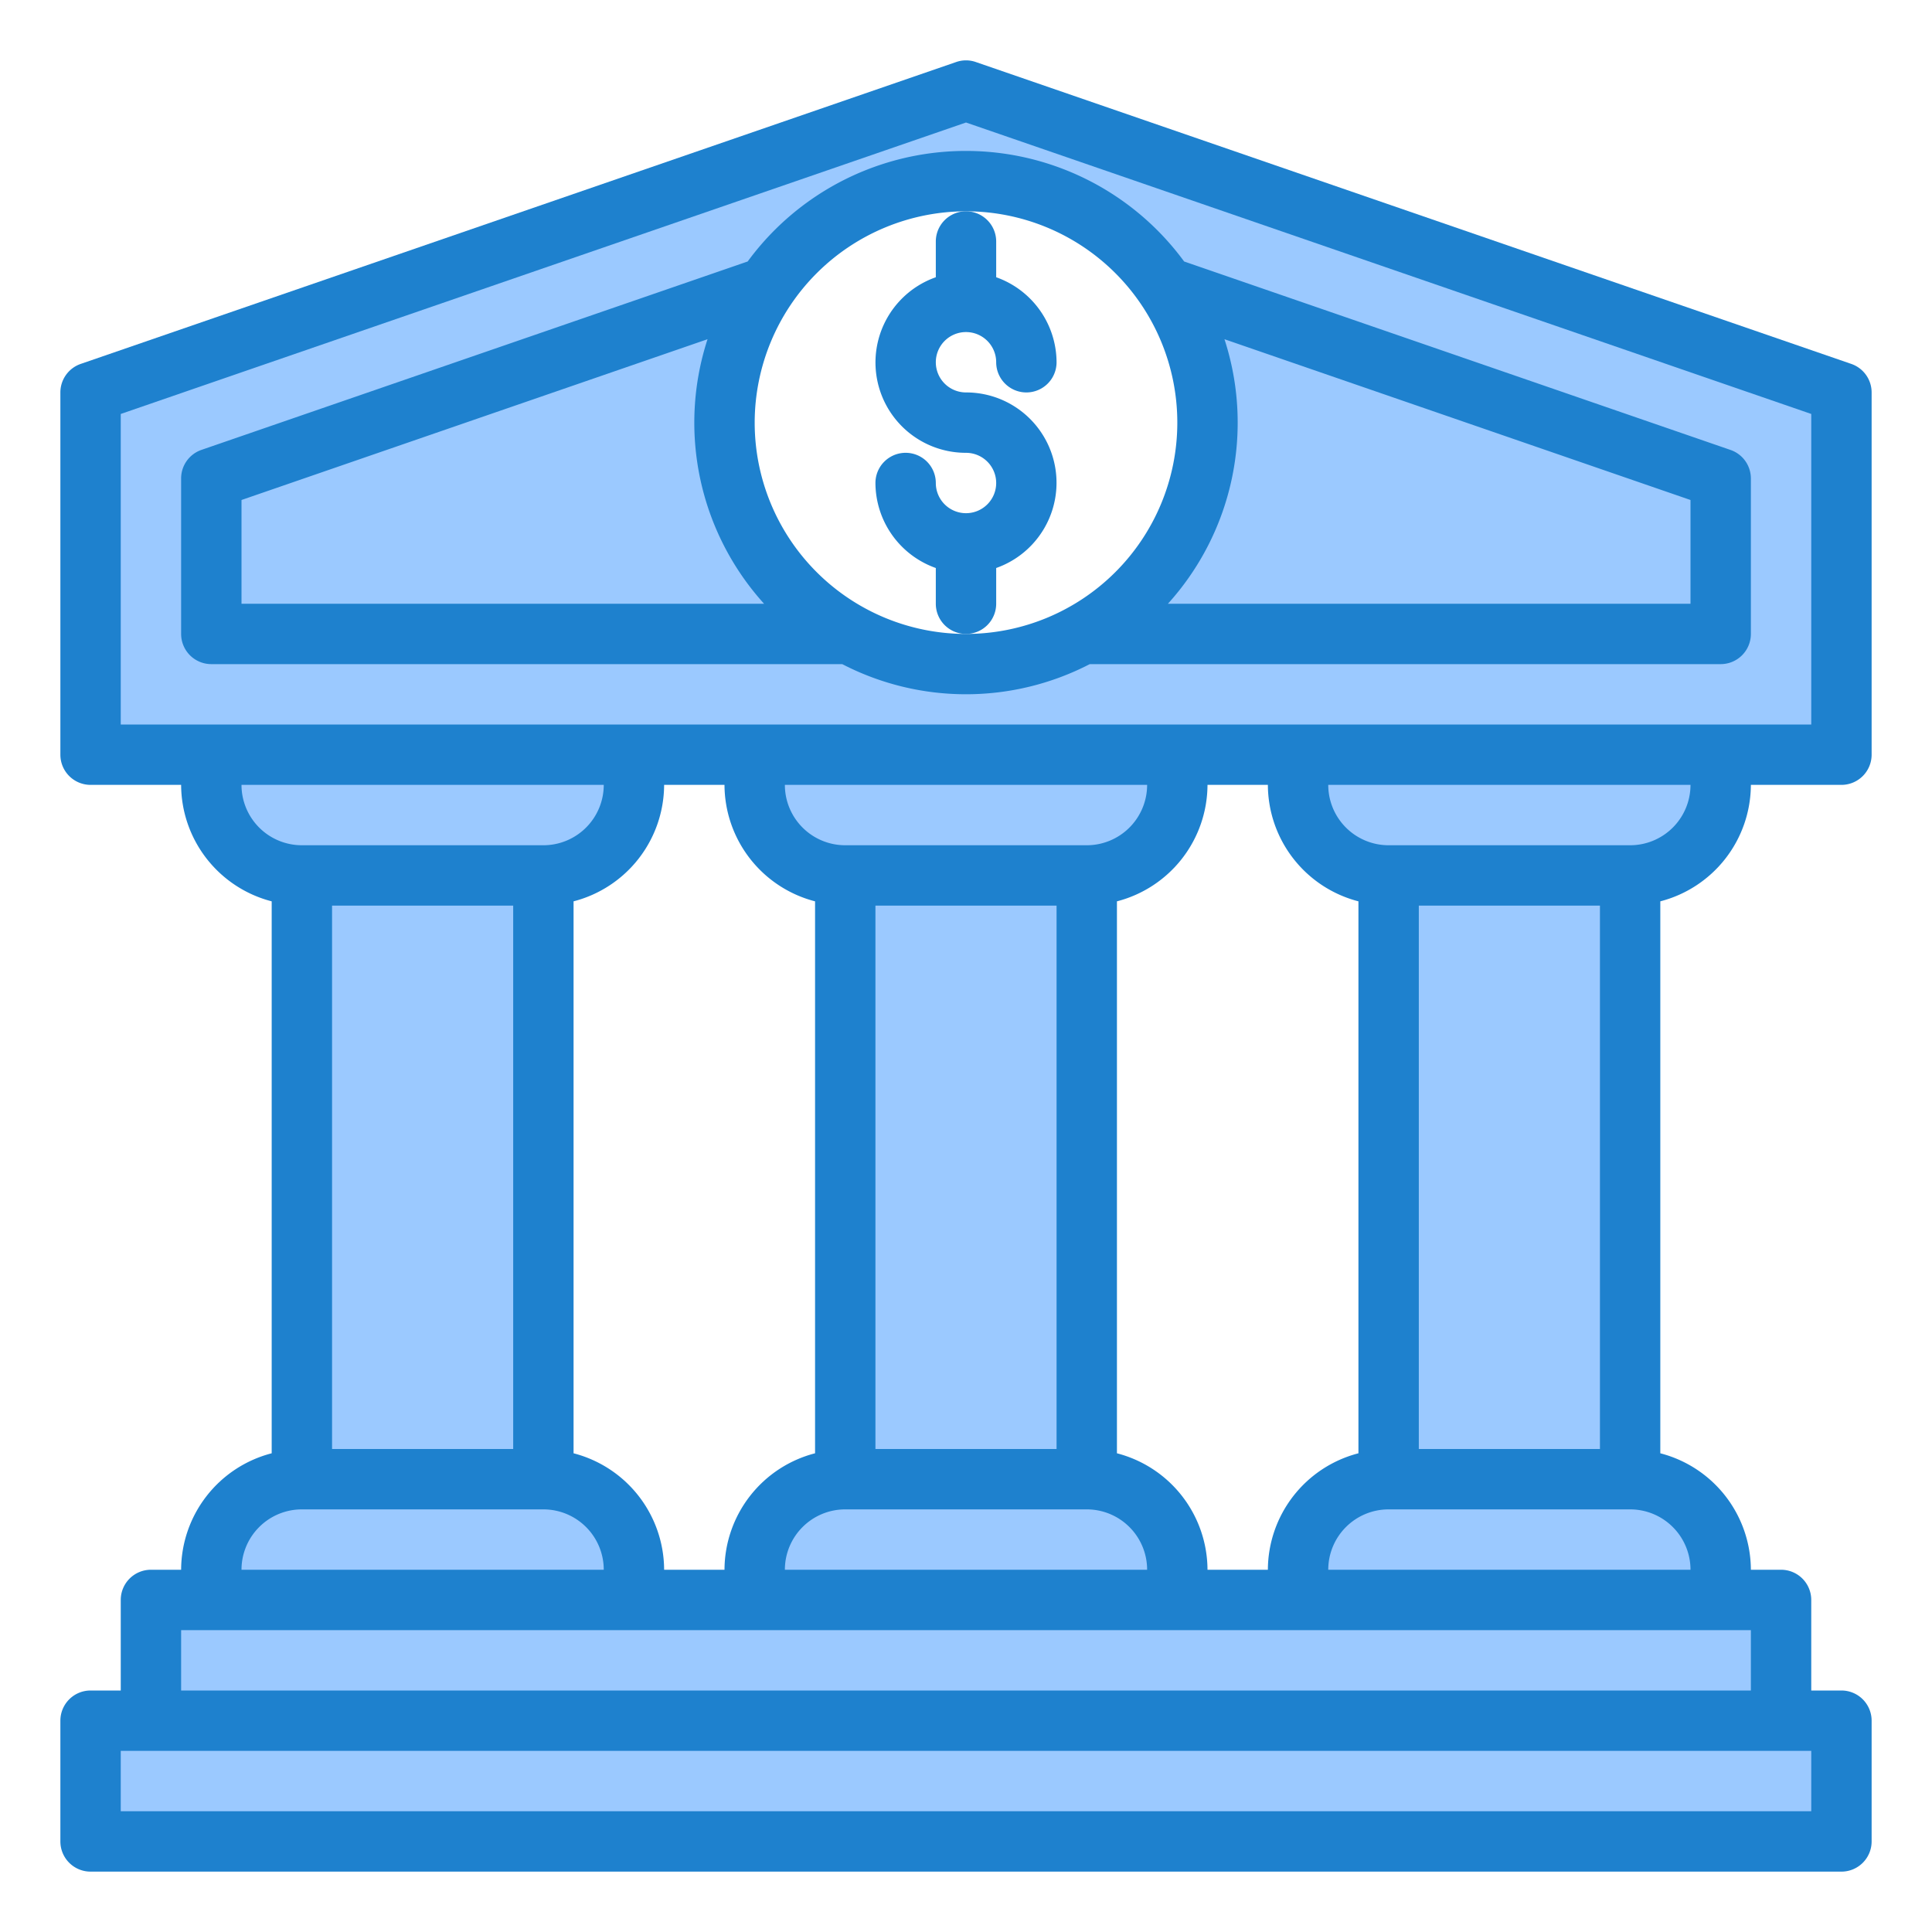 <svg height="512" viewBox="0 0 64 64" width="512" xmlns="http://www.w3.org/2000/svg"><g fill="#9bc9ff"><path d="m35.87 21h21.13v-5.15l-18.379-6.34a8 8 0 0 1 -2.751 11.49z"/><path d="m3 13v12h58v-12l-29-10zm54 2.85v5.15h-21.13a7.988 7.988 0 0 1 -7.74 0h-21.13v-5.15l18.379-6.34a8 8 0 0 1 13.242 0z"/><path d="m24 14a7.964 7.964 0 0 1 1.379-4.49l-18.379 6.34v5.15h21.13a8 8 0 0 1 -4.13-7z"/><path d="m28 29h8a3 3 0 0 0 3-3v-1h-14v1a3 3 0 0 0 3 3z"/><path d="m28 29h8v20h-8z"/><path d="m43 26a3 3 0 0 0 3 3h8a3 3 0 0 0 3-3v-1h-14z"/><path d="m46 29h8v20h-8z"/><path d="m21 26v-1h-14v1a3 3 0 0 0 3 3h8a3 3 0 0 0 3-3z"/><path d="m36 49h-8a3 3 0 0 0 -3 3v1h14v-1a3 3 0 0 0 -3-3z"/><path d="m43 52v1h14v-1a3 3 0 0 0 -3-3h-8a3 3 0 0 0 -3 3z"/><path d="m21 52a3 3 0 0 0 -3-3h-8a3 3 0 0 0 -3 3v1h14z"/><path d="m10 29h8v20h-8z"/><path d="m39 53h-14-4-14-2v4h54v-4h-2-14z"/><path d="m3 57v4h58v-4h-2-54z"/></g><path d="m27.9 22a8.921 8.921 0 0 0 8.2 0h20.9a1 1 0 0 0 1-1v-5.15a1 1 0 0 0 -.674-.945l-18.1-6.243a8.966 8.966 0 0 0 -14.458 0l-18.1 6.243a1 1 0 0 0 -.668.945v5.15a1 1 0 0 0 1 1zm28.1-5.437v3.437h-17.311a8.941 8.941 0 0 0 1.873-8.763zm-24-9.563a7 7 0 1 1 -7 7 7.008 7.008 0 0 1 7-7zm-24 9.563 15.438-5.326a8.941 8.941 0 0 0 1.873 8.763h-17.311z" fill="#1e81ce"/><path d="m58 26h3a1 1 0 0 0 1-1v-12a1 1 0 0 0 -.674-.945l-29-10a.985.985 0 0 0 -.652 0l-29 10a1 1 0 0 0 -.674.945v12a1 1 0 0 0 1 1h3a4 4 0 0 0 3 3.858v18.284a4 4 0 0 0 -3 3.858h-1a1 1 0 0 0 -1 1v3h-1a1 1 0 0 0 -1 1v4a1 1 0 0 0 1 1h58a1 1 0 0 0 1-1v-4a1 1 0 0 0 -1-1h-1v-3a1 1 0 0 0 -1-1h-1a4 4 0 0 0 -3-3.858v-18.284a4 4 0 0 0 3-3.858zm-4 2h-8a2 2 0 0 1 -2-2h12a2 2 0 0 1 -2 2zm-1 20h-6v-18h6zm-11 4h-2a4 4 0 0 0 -3-3.858v-18.284a4 4 0 0 0 3-3.858h2a4 4 0 0 0 3 3.858v18.284a4 4 0 0 0 -3 3.858zm-20 0a4 4 0 0 0 -3-3.858v-18.284a4 4 0 0 0 3-3.858h2a4 4 0 0 0 3 3.858v18.284a4 4 0 0 0 -3 3.858zm-11-22h6v18h-6zm18 0h6v18h-6zm7-2h-8a2 2 0 0 1 -2-2h12a2 2 0 0 1 -2 2zm-8 22h8a2 2 0 0 1 2 2h-12a2 2 0 0 1 2-2zm-24-26v-10.287l28-9.655 28 9.655v10.287zm4 2h12a2 2 0 0 1 -2 2h-8a2 2 0 0 1 -2-2zm2 24h8a2 2 0 0 1 2 2h-12a2 2 0 0 1 2-2zm50 10h-56v-2h56zm-54-4v-2h52v2zm50-4h-12a2 2 0 0 1 2-2h8a2 2 0 0 1 2 2z" fill="#1e81ce"/><path d="m31 8v1.184a2.993 2.993 0 0 0 1 5.816 1 1 0 1 1 -1 1 1 1 0 0 0 -2 0 3 3 0 0 0 2 2.816v1.184a1 1 0 0 0 2 0v-1.184a2.993 2.993 0 0 0 -1-5.816 1 1 0 1 1 1-1 1 1 0 0 0 2 0 3 3 0 0 0 -2-2.816v-1.184a1 1 0 0 0 -2 0z" fill="#1e81ce"/></svg>